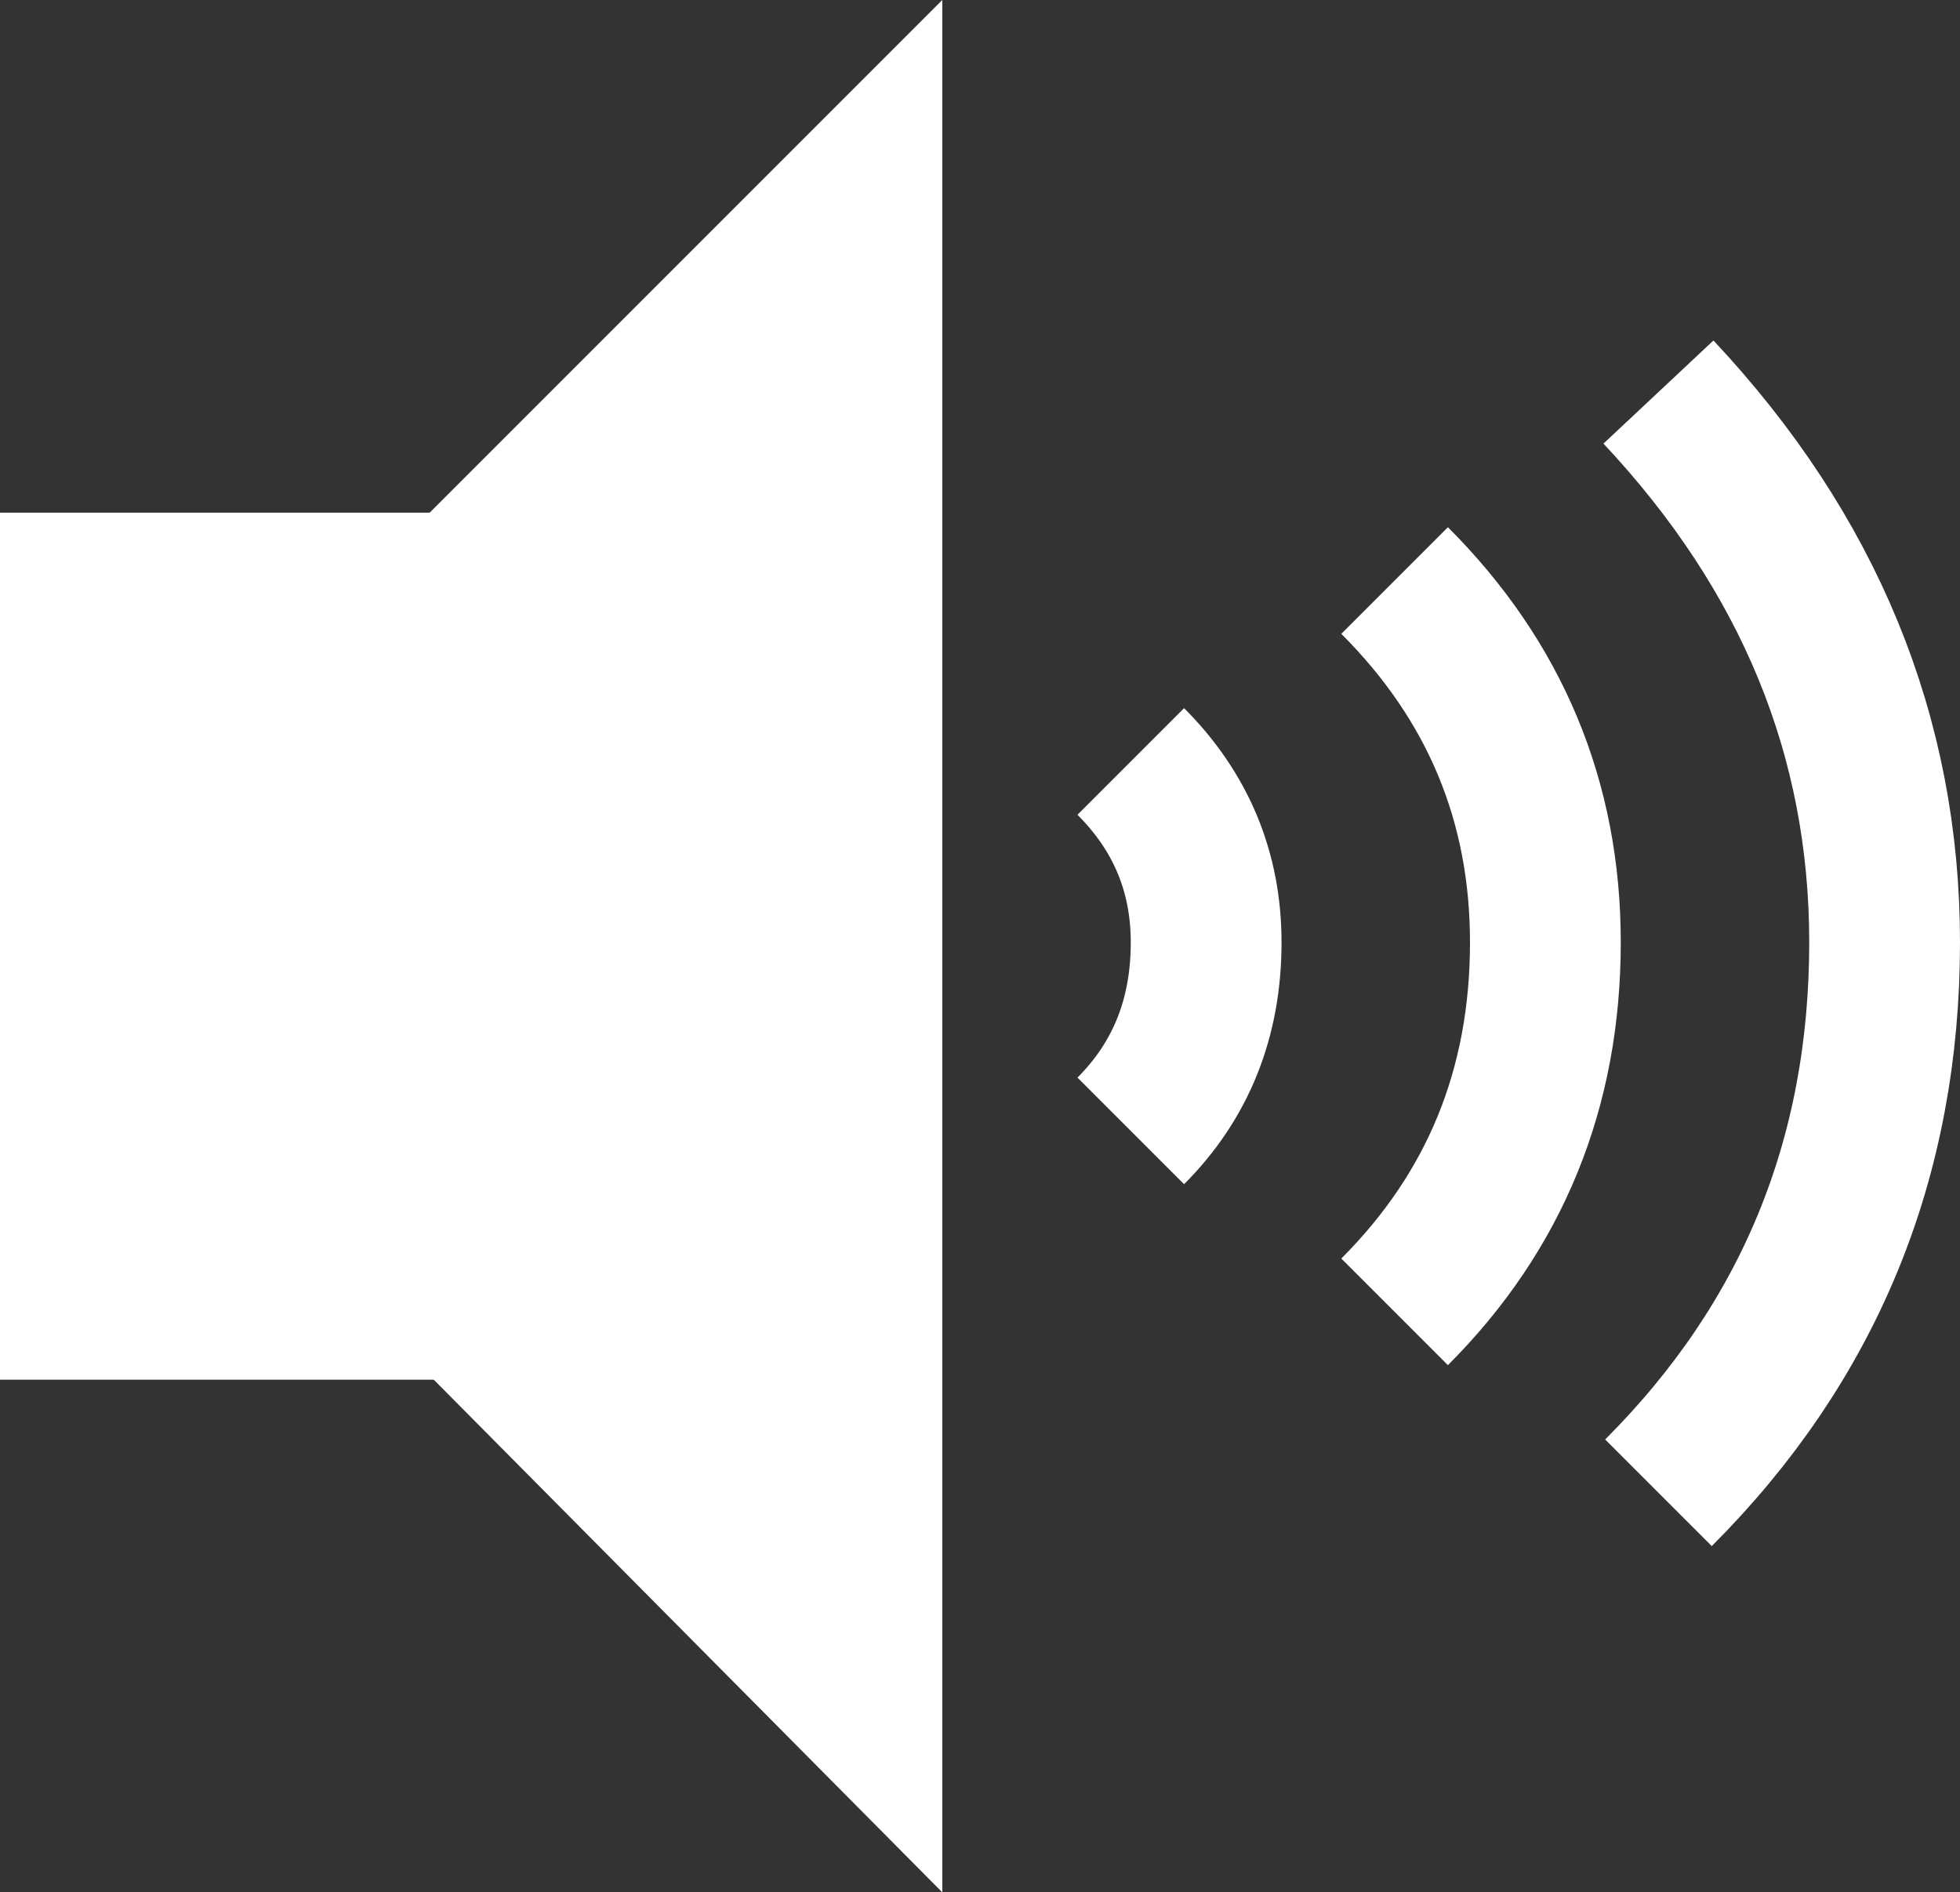 <?xml version="1.0" encoding="UTF-8" standalone="no"?>
<svg xmlns:xlink="http://www.w3.org/1999/xlink" height="12.55px" width="13.0px" xmlns="http://www.w3.org/2000/svg">
  <rect width="100%" height="100%" fill="#333333" stroke="none"/>
  <g transform="matrix(1.0, 0.0, 0.0, 1.0, -3.75, -3.75)">
    <path d="M13.0 12.45 Q14.0 11.45 14.0 10.0 14.0 8.6 13.0 7.6" fill="none" stroke="#ffffff" stroke-linecap="butt" stroke-linejoin="miter-clip" stroke-miterlimit="4.0" stroke-width="1.0"/>
    <path d="M11.25 11.25 Q11.75 10.75 11.75 10.0 11.75 9.3 11.25 8.8" fill="none" stroke="#ffffff" stroke-linecap="butt" stroke-linejoin="miter-clip" stroke-miterlimit="4.0" stroke-width="1.0"/>
    <path d="M14.75 13.65 Q16.25 12.15 16.25 10.0 16.25 7.95 14.75 6.35" fill="none" stroke="#ffffff" stroke-linecap="butt" stroke-linejoin="miter-clip" stroke-miterlimit="4.0" stroke-width="1.0"/>
    <path d="M7.45 12.9 L3.75 12.9 3.75 7.15 7.45 7.15 7.45 12.9" fill="#ffffff" fill-rule="evenodd" stroke="none"/>
    <path d="M3.75 10.0 L10.0 3.75 10.0 16.3 3.75 10.0" fill="#ffffff" fill-rule="evenodd" stroke="none"/>
  </g>
</svg>
